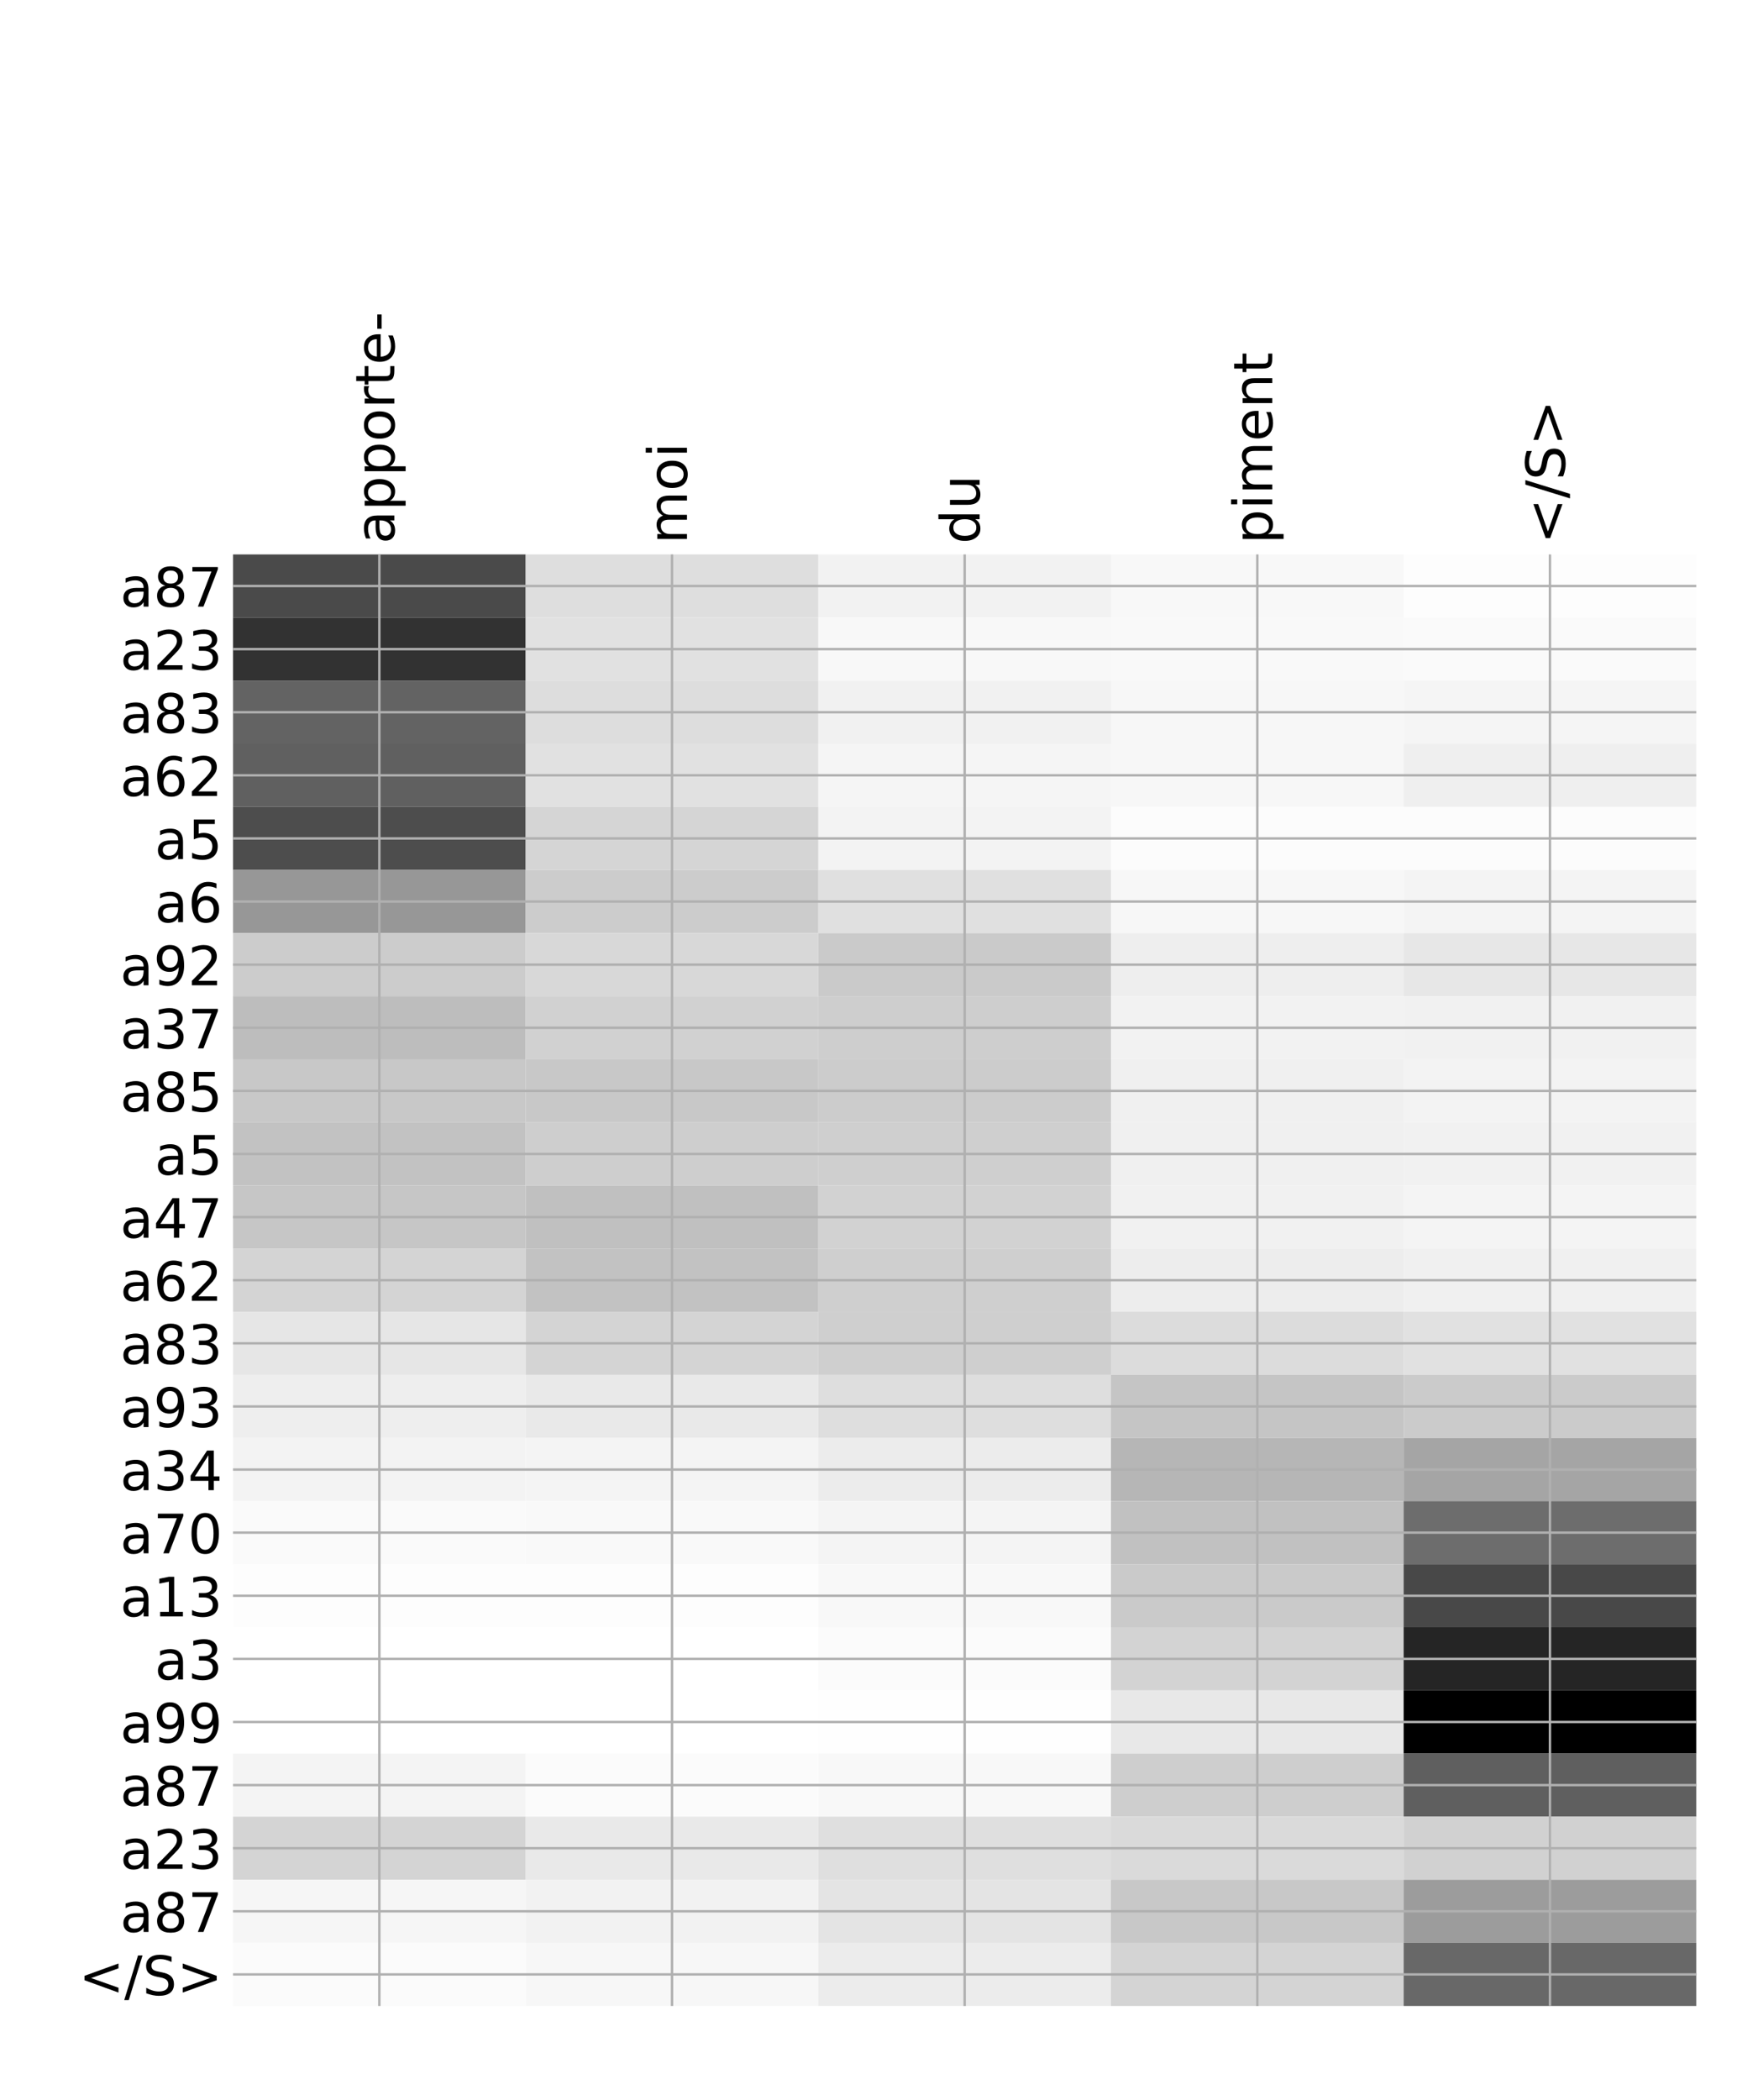 <?xml version="1.0" encoding="utf-8" standalone="no"?>
<!DOCTYPE svg PUBLIC "-//W3C//DTD SVG 1.1//EN"
  "http://www.w3.org/Graphics/SVG/1.1/DTD/svg11.dtd">
<!-- Created with matplotlib (http://matplotlib.org/) -->
<svg height="696pt" version="1.1" viewBox="0 0 576 696" width="576pt" xmlns="http://www.w3.org/2000/svg" xmlns:xlink="http://www.w3.org/1999/xlink">
 <defs>
  <style type="text/css">
*{stroke-linecap:butt;stroke-linejoin:round;}
  </style>
 </defs>
 <g id="figure_1">
  <g id="patch_1">
   <path d="M 0 696 
L 576 696 
L 576 0 
L 0 0 
z
" style="fill:#ffffff;"/>
  </g>
  <g id="axes_1">
   <g id="PolyCollection_1">
    <path clip-path="url(#p37caa33a0c)" d="M 77.275 183.767 
L 77.275 204.685 
L 174.32 204.685 
L 174.32 183.767 
L 77.275 183.767 
z
" style="fill:#4a4a4a;"/>
    <path clip-path="url(#p37caa33a0c)" d="M 174.32 183.767 
L 174.32 204.685 
L 271.365 204.685 
L 271.365 183.767 
L 174.32 183.767 
z
" style="fill:#dedede;"/>
    <path clip-path="url(#p37caa33a0c)" d="M 271.365 183.767 
L 271.365 204.685 
L 368.41 204.685 
L 368.41 183.767 
L 271.365 183.767 
z
" style="fill:#f2f2f2;"/>
    <path clip-path="url(#p37caa33a0c)" d="M 368.41 183.767 
L 368.41 204.685 
L 465.455 204.685 
L 465.455 183.767 
L 368.41 183.767 
z
" style="fill:#f8f8f8;"/>
    <path clip-path="url(#p37caa33a0c)" d="M 465.455 183.767 
L 465.455 204.685 
L 562.5 204.685 
L 562.5 183.767 
L 465.455 183.767 
z
" style="fill:#fdfdfd;"/>
    <path clip-path="url(#p37caa33a0c)" d="M 77.275 204.685 
L 77.275 225.603 
L 174.32 225.603 
L 174.32 204.685 
L 77.275 204.685 
z
" style="fill:#323232;"/>
    <path clip-path="url(#p37caa33a0c)" d="M 174.32 204.685 
L 174.32 225.603 
L 271.365 225.603 
L 271.365 204.685 
L 174.32 204.685 
z
" style="fill:#e1e1e1;"/>
    <path clip-path="url(#p37caa33a0c)" d="M 271.365 204.685 
L 271.365 225.603 
L 368.41 225.603 
L 368.41 204.685 
L 271.365 204.685 
z
" style="fill:#f8f8f8;"/>
    <path clip-path="url(#p37caa33a0c)" d="M 368.41 204.685 
L 368.41 225.603 
L 465.455 225.603 
L 465.455 204.685 
L 368.41 204.685 
z
" style="fill:#f9f9f9;"/>
    <path clip-path="url(#p37caa33a0c)" d="M 465.455 204.685 
L 465.455 225.603 
L 562.5 225.603 
L 562.5 204.685 
L 465.455 204.685 
z
" style="fill:#fafafa;"/>
    <path clip-path="url(#p37caa33a0c)" d="M 77.275 225.603 
L 77.275 246.521 
L 174.32 246.521 
L 174.32 225.603 
L 77.275 225.603 
z
" style="fill:#636363;"/>
    <path clip-path="url(#p37caa33a0c)" d="M 174.32 225.603 
L 174.32 246.521 
L 271.365 246.521 
L 271.365 225.603 
L 174.32 225.603 
z
" style="fill:#dddddd;"/>
    <path clip-path="url(#p37caa33a0c)" d="M 271.365 225.603 
L 271.365 246.521 
L 368.41 246.521 
L 368.41 225.603 
L 271.365 225.603 
z
" style="fill:#f1f1f1;"/>
    <path clip-path="url(#p37caa33a0c)" d="M 368.41 225.603 
L 368.41 246.521 
L 465.455 246.521 
L 465.455 225.603 
L 368.41 225.603 
z
" style="fill:#f7f7f7;"/>
    <path clip-path="url(#p37caa33a0c)" d="M 465.455 225.603 
L 465.455 246.521 
L 562.5 246.521 
L 562.5 225.603 
L 465.455 225.603 
z
" style="fill:#f5f5f5;"/>
    <path clip-path="url(#p37caa33a0c)" d="M 77.275 246.521 
L 77.275 267.438 
L 174.32 267.438 
L 174.32 246.521 
L 77.275 246.521 
z
" style="fill:#606060;"/>
    <path clip-path="url(#p37caa33a0c)" d="M 174.32 246.521 
L 174.32 267.438 
L 271.365 267.438 
L 271.365 246.521 
L 174.32 246.521 
z
" style="fill:#e1e1e1;"/>
    <path clip-path="url(#p37caa33a0c)" d="M 271.365 246.521 
L 271.365 267.438 
L 368.41 267.438 
L 368.41 246.521 
L 271.365 246.521 
z
" style="fill:#f5f5f5;"/>
    <path clip-path="url(#p37caa33a0c)" d="M 368.41 246.521 
L 368.41 267.438 
L 465.455 267.438 
L 465.455 246.521 
L 368.41 246.521 
z
" style="fill:#f7f7f7;"/>
    <path clip-path="url(#p37caa33a0c)" d="M 465.455 246.521 
L 465.455 267.438 
L 562.5 267.438 
L 562.5 246.521 
L 465.455 246.521 
z
" style="fill:#efefef;"/>
    <path clip-path="url(#p37caa33a0c)" d="M 77.275 267.438 
L 77.275 288.356 
L 174.32 288.356 
L 174.32 267.438 
L 77.275 267.438 
z
" style="fill:#4d4d4d;"/>
    <path clip-path="url(#p37caa33a0c)" d="M 174.32 267.438 
L 174.32 288.356 
L 271.365 288.356 
L 271.365 267.438 
L 174.32 267.438 
z
" style="fill:#d5d5d5;"/>
    <path clip-path="url(#p37caa33a0c)" d="M 271.365 267.438 
L 271.365 288.356 
L 368.41 288.356 
L 368.41 267.438 
L 271.365 267.438 
z
" style="fill:#f3f3f3;"/>
    <path clip-path="url(#p37caa33a0c)" d="M 368.41 267.438 
L 368.41 288.356 
L 465.455 288.356 
L 465.455 267.438 
L 368.41 267.438 
z
" style="fill:#fcfcfc;"/>
    <path clip-path="url(#p37caa33a0c)" d="M 465.455 267.438 
L 465.455 288.356 
L 562.5 288.356 
L 562.5 267.438 
L 465.455 267.438 
z
" style="fill:#fcfcfc;"/>
    <path clip-path="url(#p37caa33a0c)" d="M 77.275 288.356 
L 77.275 309.274 
L 174.32 309.274 
L 174.32 288.356 
L 77.275 288.356 
z
" style="fill:#979797;"/>
    <path clip-path="url(#p37caa33a0c)" d="M 174.32 288.356 
L 174.32 309.274 
L 271.365 309.274 
L 271.365 288.356 
L 174.32 288.356 
z
" style="fill:#cccccc;"/>
    <path clip-path="url(#p37caa33a0c)" d="M 271.365 288.356 
L 271.365 309.274 
L 368.41 309.274 
L 368.41 288.356 
L 271.365 288.356 
z
" style="fill:#e0e0e0;"/>
    <path clip-path="url(#p37caa33a0c)" d="M 368.41 288.356 
L 368.41 309.274 
L 465.455 309.274 
L 465.455 288.356 
L 368.41 288.356 
z
" style="fill:#f7f7f7;"/>
    <path clip-path="url(#p37caa33a0c)" d="M 465.455 288.356 
L 465.455 309.274 
L 562.5 309.274 
L 562.5 288.356 
L 465.455 288.356 
z
" style="fill:#f4f4f4;"/>
    <path clip-path="url(#p37caa33a0c)" d="M 77.275 309.274 
L 77.275 330.192 
L 174.32 330.192 
L 174.32 309.274 
L 77.275 309.274 
z
" style="fill:#cccccc;"/>
    <path clip-path="url(#p37caa33a0c)" d="M 174.32 309.274 
L 174.32 330.192 
L 271.365 330.192 
L 271.365 309.274 
L 174.32 309.274 
z
" style="fill:#d8d8d8;"/>
    <path clip-path="url(#p37caa33a0c)" d="M 271.365 309.274 
L 271.365 330.192 
L 368.41 330.192 
L 368.41 309.274 
L 271.365 309.274 
z
" style="fill:#cacaca;"/>
    <path clip-path="url(#p37caa33a0c)" d="M 368.41 309.274 
L 368.41 330.192 
L 465.455 330.192 
L 465.455 309.274 
L 368.41 309.274 
z
" style="fill:#eeeeee;"/>
    <path clip-path="url(#p37caa33a0c)" d="M 465.455 309.274 
L 465.455 330.192 
L 562.5 330.192 
L 562.5 309.274 
L 465.455 309.274 
z
" style="fill:#e7e7e7;"/>
    <path clip-path="url(#p37caa33a0c)" d="M 77.275 330.192 
L 77.275 351.109 
L 174.32 351.109 
L 174.32 330.192 
L 77.275 330.192 
z
" style="fill:#bdbdbd;"/>
    <path clip-path="url(#p37caa33a0c)" d="M 174.32 330.192 
L 174.32 351.109 
L 271.365 351.109 
L 271.365 330.192 
L 174.32 330.192 
z
" style="fill:#d1d1d1;"/>
    <path clip-path="url(#p37caa33a0c)" d="M 271.365 330.192 
L 271.365 351.109 
L 368.41 351.109 
L 368.41 330.192 
L 271.365 330.192 
z
" style="fill:#cecece;"/>
    <path clip-path="url(#p37caa33a0c)" d="M 368.41 330.192 
L 368.41 351.109 
L 465.455 351.109 
L 465.455 330.192 
L 368.41 330.192 
z
" style="fill:#f2f2f2;"/>
    <path clip-path="url(#p37caa33a0c)" d="M 465.455 330.192 
L 465.455 351.109 
L 562.5 351.109 
L 562.5 330.192 
L 465.455 330.192 
z
" style="fill:#f1f1f1;"/>
    <path clip-path="url(#p37caa33a0c)" d="M 77.275 351.109 
L 77.275 372.027 
L 174.32 372.027 
L 174.32 351.109 
L 77.275 351.109 
z
" style="fill:#c8c8c8;"/>
    <path clip-path="url(#p37caa33a0c)" d="M 174.32 351.109 
L 174.32 372.027 
L 271.365 372.027 
L 271.365 351.109 
L 174.32 351.109 
z
" style="fill:#c8c8c8;"/>
    <path clip-path="url(#p37caa33a0c)" d="M 271.365 351.109 
L 271.365 372.027 
L 368.41 372.027 
L 368.41 351.109 
L 271.365 351.109 
z
" style="fill:#cccccc;"/>
    <path clip-path="url(#p37caa33a0c)" d="M 368.41 351.109 
L 368.41 372.027 
L 465.455 372.027 
L 465.455 351.109 
L 368.41 351.109 
z
" style="fill:#f0f0f0;"/>
    <path clip-path="url(#p37caa33a0c)" d="M 465.455 351.109 
L 465.455 372.027 
L 562.5 372.027 
L 562.5 351.109 
L 465.455 351.109 
z
" style="fill:#f3f3f3;"/>
    <path clip-path="url(#p37caa33a0c)" d="M 77.275 372.027 
L 77.275 392.945 
L 174.32 392.945 
L 174.32 372.027 
L 77.275 372.027 
z
" style="fill:#c2c2c2;"/>
    <path clip-path="url(#p37caa33a0c)" d="M 174.32 372.027 
L 174.32 392.945 
L 271.365 392.945 
L 271.365 372.027 
L 174.32 372.027 
z
" style="fill:#cecece;"/>
    <path clip-path="url(#p37caa33a0c)" d="M 271.365 372.027 
L 271.365 392.945 
L 368.41 392.945 
L 368.41 372.027 
L 271.365 372.027 
z
" style="fill:#cfcfcf;"/>
    <path clip-path="url(#p37caa33a0c)" d="M 368.41 372.027 
L 368.41 392.945 
L 465.455 392.945 
L 465.455 372.027 
L 368.41 372.027 
z
" style="fill:#f0f0f0;"/>
    <path clip-path="url(#p37caa33a0c)" d="M 465.455 372.027 
L 465.455 392.945 
L 562.5 392.945 
L 562.5 372.027 
L 465.455 372.027 
z
" style="fill:#f1f1f1;"/>
    <path clip-path="url(#p37caa33a0c)" d="M 77.275 392.945 
L 77.275 413.863 
L 174.32 413.863 
L 174.32 392.945 
L 77.275 392.945 
z
" style="fill:#c6c6c6;"/>
    <path clip-path="url(#p37caa33a0c)" d="M 174.32 392.945 
L 174.32 413.863 
L 271.365 413.863 
L 271.365 392.945 
L 174.32 392.945 
z
" style="fill:#c0c0c0;"/>
    <path clip-path="url(#p37caa33a0c)" d="M 271.365 392.945 
L 271.365 413.863 
L 368.41 413.863 
L 368.41 392.945 
L 271.365 392.945 
z
" style="fill:#d2d2d2;"/>
    <path clip-path="url(#p37caa33a0c)" d="M 368.41 392.945 
L 368.41 413.863 
L 465.455 413.863 
L 465.455 392.945 
L 368.41 392.945 
z
" style="fill:#f1f1f1;"/>
    <path clip-path="url(#p37caa33a0c)" d="M 465.455 392.945 
L 465.455 413.863 
L 562.5 413.863 
L 562.5 392.945 
L 465.455 392.945 
z
" style="fill:#f4f4f4;"/>
    <path clip-path="url(#p37caa33a0c)" d="M 77.275 413.863 
L 77.275 434.78 
L 174.32 434.78 
L 174.32 413.863 
L 77.275 413.863 
z
" style="fill:#d4d4d4;"/>
    <path clip-path="url(#p37caa33a0c)" d="M 174.32 413.863 
L 174.32 434.78 
L 271.365 434.78 
L 271.365 413.863 
L 174.32 413.863 
z
" style="fill:#c2c2c2;"/>
    <path clip-path="url(#p37caa33a0c)" d="M 271.365 413.863 
L 271.365 434.78 
L 368.41 434.78 
L 368.41 413.863 
L 271.365 413.863 
z
" style="fill:#cfcfcf;"/>
    <path clip-path="url(#p37caa33a0c)" d="M 368.41 413.863 
L 368.41 434.78 
L 465.455 434.78 
L 465.455 413.863 
L 368.41 413.863 
z
" style="fill:#ededed;"/>
    <path clip-path="url(#p37caa33a0c)" d="M 465.455 413.863 
L 465.455 434.78 
L 562.5 434.78 
L 562.5 413.863 
L 465.455 413.863 
z
" style="fill:#f0f0f0;"/>
    <path clip-path="url(#p37caa33a0c)" d="M 77.275 434.78 
L 77.275 455.698 
L 174.32 455.698 
L 174.32 434.78 
L 77.275 434.78 
z
" style="fill:#e6e6e6;"/>
    <path clip-path="url(#p37caa33a0c)" d="M 174.32 434.78 
L 174.32 455.698 
L 271.365 455.698 
L 271.365 434.78 
L 174.32 434.78 
z
" style="fill:#d4d4d4;"/>
    <path clip-path="url(#p37caa33a0c)" d="M 271.365 434.78 
L 271.365 455.698 
L 368.41 455.698 
L 368.41 434.78 
L 271.365 434.78 
z
" style="fill:#cfcfcf;"/>
    <path clip-path="url(#p37caa33a0c)" d="M 368.41 434.78 
L 368.41 455.698 
L 465.455 455.698 
L 465.455 434.78 
L 368.41 434.78 
z
" style="fill:#dcdcdc;"/>
    <path clip-path="url(#p37caa33a0c)" d="M 465.455 434.78 
L 465.455 455.698 
L 562.5 455.698 
L 562.5 434.78 
L 465.455 434.78 
z
" style="fill:#e1e1e1;"/>
    <path clip-path="url(#p37caa33a0c)" d="M 77.275 455.698 
L 77.275 476.616 
L 174.32 476.616 
L 174.32 455.698 
L 77.275 455.698 
z
" style="fill:#eeeeee;"/>
    <path clip-path="url(#p37caa33a0c)" d="M 174.32 455.698 
L 174.32 476.616 
L 271.365 476.616 
L 271.365 455.698 
L 174.32 455.698 
z
" style="fill:#e9e9e9;"/>
    <path clip-path="url(#p37caa33a0c)" d="M 271.365 455.698 
L 271.365 476.616 
L 368.41 476.616 
L 368.41 455.698 
L 271.365 455.698 
z
" style="fill:#dedede;"/>
    <path clip-path="url(#p37caa33a0c)" d="M 368.41 455.698 
L 368.41 476.616 
L 465.455 476.616 
L 465.455 455.698 
L 368.41 455.698 
z
" style="fill:#c5c5c5;"/>
    <path clip-path="url(#p37caa33a0c)" d="M 465.455 455.698 
L 465.455 476.616 
L 562.5 476.616 
L 562.5 455.698 
L 465.455 455.698 
z
" style="fill:#cbcbcb;"/>
    <path clip-path="url(#p37caa33a0c)" d="M 77.275 476.616 
L 77.275 497.533 
L 174.32 497.533 
L 174.32 476.616 
L 77.275 476.616 
z
" style="fill:#f3f3f3;"/>
    <path clip-path="url(#p37caa33a0c)" d="M 174.32 476.616 
L 174.32 497.533 
L 271.365 497.533 
L 271.365 476.616 
L 174.32 476.616 
z
" style="fill:#f4f4f4;"/>
    <path clip-path="url(#p37caa33a0c)" d="M 271.365 476.616 
L 271.365 497.533 
L 368.41 497.533 
L 368.41 476.616 
L 271.365 476.616 
z
" style="fill:#ececec;"/>
    <path clip-path="url(#p37caa33a0c)" d="M 368.41 476.616 
L 368.41 497.533 
L 465.455 497.533 
L 465.455 476.616 
L 368.41 476.616 
z
" style="fill:#b6b6b6;"/>
    <path clip-path="url(#p37caa33a0c)" d="M 465.455 476.616 
L 465.455 497.533 
L 562.5 497.533 
L 562.5 476.616 
L 465.455 476.616 
z
" style="fill:#a5a5a5;"/>
    <path clip-path="url(#p37caa33a0c)" d="M 77.275 497.533 
L 77.275 518.451 
L 174.32 518.451 
L 174.32 497.533 
L 77.275 497.533 
z
" style="fill:#fafafa;"/>
    <path clip-path="url(#p37caa33a0c)" d="M 174.32 497.533 
L 174.32 518.451 
L 271.365 518.451 
L 271.365 497.533 
L 174.32 497.533 
z
" style="fill:#f9f9f9;"/>
    <path clip-path="url(#p37caa33a0c)" d="M 271.365 497.533 
L 271.365 518.451 
L 368.41 518.451 
L 368.41 497.533 
L 271.365 497.533 
z
" style="fill:#f4f4f4;"/>
    <path clip-path="url(#p37caa33a0c)" d="M 368.41 497.533 
L 368.41 518.451 
L 465.455 518.451 
L 465.455 497.533 
L 368.41 497.533 
z
" style="fill:#c1c1c1;"/>
    <path clip-path="url(#p37caa33a0c)" d="M 465.455 497.533 
L 465.455 518.451 
L 562.5 518.451 
L 562.5 497.533 
L 465.455 497.533 
z
" style="fill:#6d6d6d;"/>
    <path clip-path="url(#p37caa33a0c)" d="M 77.275 518.451 
L 77.275 539.369 
L 174.32 539.369 
L 174.32 518.451 
L 77.275 518.451 
z
" style="fill:#fdfdfd;"/>
    <path clip-path="url(#p37caa33a0c)" d="M 174.32 518.451 
L 174.32 539.369 
L 271.365 539.369 
L 271.365 518.451 
L 174.32 518.451 
z
" style="fill:#fdfdfd;"/>
    <path clip-path="url(#p37caa33a0c)" d="M 271.365 518.451 
L 271.365 539.369 
L 368.41 539.369 
L 368.41 518.451 
L 271.365 518.451 
z
" style="fill:#f8f8f8;"/>
    <path clip-path="url(#p37caa33a0c)" d="M 368.41 518.451 
L 368.41 539.369 
L 465.455 539.369 
L 465.455 518.451 
L 368.41 518.451 
z
" style="fill:#cacaca;"/>
    <path clip-path="url(#p37caa33a0c)" d="M 465.455 518.451 
L 465.455 539.369 
L 562.5 539.369 
L 562.5 518.451 
L 465.455 518.451 
z
" style="fill:#484848;"/>
    <path clip-path="url(#p37caa33a0c)" d="M 77.275 539.369 
L 77.275 560.287 
L 174.32 560.287 
L 174.32 539.369 
L 77.275 539.369 
z
" style="fill:#ffffff;"/>
    <path clip-path="url(#p37caa33a0c)" d="M 174.32 539.369 
L 174.32 560.287 
L 271.365 560.287 
L 271.365 539.369 
L 174.32 539.369 
z
" style="fill:#ffffff;"/>
    <path clip-path="url(#p37caa33a0c)" d="M 271.365 539.369 
L 271.365 560.287 
L 368.41 560.287 
L 368.41 539.369 
L 271.365 539.369 
z
" style="fill:#fbfbfb;"/>
    <path clip-path="url(#p37caa33a0c)" d="M 368.41 539.369 
L 368.41 560.287 
L 465.455 560.287 
L 465.455 539.369 
L 368.41 539.369 
z
" style="fill:#d3d3d3;"/>
    <path clip-path="url(#p37caa33a0c)" d="M 465.455 539.369 
L 465.455 560.287 
L 562.5 560.287 
L 562.5 539.369 
L 465.455 539.369 
z
" style="fill:#252525;"/>
    <path clip-path="url(#p37caa33a0c)" d="M 77.275 560.287 
L 77.275 581.204 
L 174.32 581.204 
L 174.32 560.287 
L 77.275 560.287 
z
" style="fill:#ffffff;"/>
    <path clip-path="url(#p37caa33a0c)" d="M 174.32 560.287 
L 174.32 581.204 
L 271.365 581.204 
L 271.365 560.287 
L 174.32 560.287 
z
" style="fill:#ffffff;"/>
    <path clip-path="url(#p37caa33a0c)" d="M 271.365 560.287 
L 271.365 581.204 
L 368.41 581.204 
L 368.41 560.287 
L 271.365 560.287 
z
" style="fill:#fefefe;"/>
    <path clip-path="url(#p37caa33a0c)" d="M 368.41 560.287 
L 368.41 581.204 
L 465.455 581.204 
L 465.455 560.287 
L 368.41 560.287 
z
" style="fill:#e8e8e8;"/>
    <path clip-path="url(#p37caa33a0c)" d="M 465.455 560.287 
L 465.455 581.204 
L 562.5 581.204 
L 562.5 560.287 
L 465.455 560.287 
z
"/>
    <path clip-path="url(#p37caa33a0c)" d="M 77.275 581.204 
L 77.275 602.122 
L 174.32 602.122 
L 174.32 581.204 
L 77.275 581.204 
z
" style="fill:#f4f4f4;"/>
    <path clip-path="url(#p37caa33a0c)" d="M 174.32 581.204 
L 174.32 602.122 
L 271.365 602.122 
L 271.365 581.204 
L 174.32 581.204 
z
" style="fill:#fbfbfb;"/>
    <path clip-path="url(#p37caa33a0c)" d="M 271.365 581.204 
L 271.365 602.122 
L 368.41 602.122 
L 368.41 581.204 
L 271.365 581.204 
z
" style="fill:#f8f8f8;"/>
    <path clip-path="url(#p37caa33a0c)" d="M 368.41 581.204 
L 368.41 602.122 
L 465.455 602.122 
L 465.455 581.204 
L 368.41 581.204 
z
" style="fill:#cecece;"/>
    <path clip-path="url(#p37caa33a0c)" d="M 465.455 581.204 
L 465.455 602.122 
L 562.5 602.122 
L 562.5 581.204 
L 465.455 581.204 
z
" style="fill:#5f5f5f;"/>
    <path clip-path="url(#p37caa33a0c)" d="M 77.275 602.122 
L 77.275 623.04 
L 174.32 623.04 
L 174.32 602.122 
L 77.275 602.122 
z
" style="fill:#d4d4d4;"/>
    <path clip-path="url(#p37caa33a0c)" d="M 174.32 602.122 
L 174.32 623.04 
L 271.365 623.04 
L 271.365 602.122 
L 174.32 602.122 
z
" style="fill:#e9e9e9;"/>
    <path clip-path="url(#p37caa33a0c)" d="M 271.365 602.122 
L 271.365 623.04 
L 368.41 623.04 
L 368.41 602.122 
L 271.365 602.122 
z
" style="fill:#dfdfdf;"/>
    <path clip-path="url(#p37caa33a0c)" d="M 368.41 602.122 
L 368.41 623.04 
L 465.455 623.04 
L 465.455 602.122 
L 368.41 602.122 
z
" style="fill:#dadada;"/>
    <path clip-path="url(#p37caa33a0c)" d="M 465.455 602.122 
L 465.455 623.04 
L 562.5 623.04 
L 562.5 602.122 
L 465.455 602.122 
z
" style="fill:#d1d1d1;"/>
    <path clip-path="url(#p37caa33a0c)" d="M 77.275 623.04 
L 77.275 643.958 
L 174.32 643.958 
L 174.32 623.04 
L 77.275 623.04 
z
" style="fill:#f6f6f6;"/>
    <path clip-path="url(#p37caa33a0c)" d="M 174.32 623.04 
L 174.32 643.958 
L 271.365 643.958 
L 271.365 623.04 
L 174.32 623.04 
z
" style="fill:#f2f2f2;"/>
    <path clip-path="url(#p37caa33a0c)" d="M 271.365 623.04 
L 271.365 643.958 
L 368.41 643.958 
L 368.41 623.04 
L 271.365 623.04 
z
" style="fill:#e4e4e4;"/>
    <path clip-path="url(#p37caa33a0c)" d="M 368.41 623.04 
L 368.41 643.958 
L 465.455 643.958 
L 465.455 623.04 
L 368.41 623.04 
z
" style="fill:#c8c8c8;"/>
    <path clip-path="url(#p37caa33a0c)" d="M 465.455 623.04 
L 465.455 643.958 
L 562.5 643.958 
L 562.5 623.04 
L 465.455 623.04 
z
" style="fill:#9c9c9c;"/>
    <path clip-path="url(#p37caa33a0c)" d="M 77.275 643.958 
L 77.275 664.875 
L 174.32 664.875 
L 174.32 643.958 
L 77.275 643.958 
z
" style="fill:#fbfbfb;"/>
    <path clip-path="url(#p37caa33a0c)" d="M 174.32 643.958 
L 174.32 664.875 
L 271.365 664.875 
L 271.365 643.958 
L 174.32 643.958 
z
" style="fill:#f7f7f7;"/>
    <path clip-path="url(#p37caa33a0c)" d="M 271.365 643.958 
L 271.365 664.875 
L 368.41 664.875 
L 368.41 643.958 
L 271.365 643.958 
z
" style="fill:#ececec;"/>
    <path clip-path="url(#p37caa33a0c)" d="M 368.41 643.958 
L 368.41 664.875 
L 465.455 664.875 
L 465.455 643.958 
L 368.41 643.958 
z
" style="fill:#d4d4d4;"/>
    <path clip-path="url(#p37caa33a0c)" d="M 465.455 643.958 
L 465.455 664.875 
L 562.5 664.875 
L 562.5 643.958 
L 465.455 643.958 
z
" style="fill:#686868;"/>
   </g>
   <g id="matplotlib.axis_1">
    <g id="xtick_1">
     <g id="line2d_1">
      <path clip-path="url(#p37caa33a0c)" d="M 125.797 664.875 
L 125.797 183.767 
" style="fill:none;stroke:#b0b0b0;stroke-linecap:square;stroke-width:0.8;"/>
     </g>
     <g id="line2d_2"/>
     <g id="text_1">
      <!-- apporte- -->
      <defs>
       <path d="M 34.281 27.484 
Q 23.391 27.484 19.188 25 
Q 14.984 22.516 14.984 16.5 
Q 14.984 11.719 18.141 8.906 
Q 21.297 6.109 26.703 6.109 
Q 34.188 6.109 38.703 11.406 
Q 43.219 16.703 43.219 25.484 
L 43.219 27.484 
z
M 52.203 31.203 
L 52.203 0 
L 43.219 0 
L 43.219 8.297 
Q 40.141 3.328 35.547 0.953 
Q 30.953 -1.422 24.312 -1.422 
Q 15.922 -1.422 10.953 3.297 
Q 6 8.016 6 15.922 
Q 6 25.141 12.172 29.828 
Q 18.359 34.516 30.609 34.516 
L 43.219 34.516 
L 43.219 35.406 
Q 43.219 41.609 39.141 45 
Q 35.062 48.391 27.688 48.391 
Q 23 48.391 18.547 47.266 
Q 14.109 46.141 10.016 43.891 
L 10.016 52.203 
Q 14.938 54.109 19.578 55.047 
Q 24.219 56 28.609 56 
Q 40.484 56 46.344 49.844 
Q 52.203 43.703 52.203 31.203 
z
" id="DejaVuSans-61"/>
       <path d="M 18.109 8.203 
L 18.109 -20.797 
L 9.078 -20.797 
L 9.078 54.688 
L 18.109 54.688 
L 18.109 46.391 
Q 20.953 51.266 25.266 53.625 
Q 29.594 56 35.594 56 
Q 45.562 56 51.781 48.094 
Q 58.016 40.188 58.016 27.297 
Q 58.016 14.406 51.781 6.484 
Q 45.562 -1.422 35.594 -1.422 
Q 29.594 -1.422 25.266 0.953 
Q 20.953 3.328 18.109 8.203 
z
M 48.688 27.297 
Q 48.688 37.203 44.609 42.844 
Q 40.531 48.484 33.406 48.484 
Q 26.266 48.484 22.188 42.844 
Q 18.109 37.203 18.109 27.297 
Q 18.109 17.391 22.188 11.75 
Q 26.266 6.109 33.406 6.109 
Q 40.531 6.109 44.609 11.75 
Q 48.688 17.391 48.688 27.297 
z
" id="DejaVuSans-70"/>
       <path d="M 30.609 48.391 
Q 23.391 48.391 19.188 42.75 
Q 14.984 37.109 14.984 27.297 
Q 14.984 17.484 19.156 11.844 
Q 23.344 6.203 30.609 6.203 
Q 37.797 6.203 41.984 11.859 
Q 46.188 17.531 46.188 27.297 
Q 46.188 37.016 41.984 42.703 
Q 37.797 48.391 30.609 48.391 
z
M 30.609 56 
Q 42.328 56 49.016 48.375 
Q 55.719 40.766 55.719 27.297 
Q 55.719 13.875 49.016 6.219 
Q 42.328 -1.422 30.609 -1.422 
Q 18.844 -1.422 12.172 6.219 
Q 5.516 13.875 5.516 27.297 
Q 5.516 40.766 12.172 48.375 
Q 18.844 56 30.609 56 
z
" id="DejaVuSans-6f"/>
       <path d="M 41.109 46.297 
Q 39.594 47.172 37.812 47.578 
Q 36.031 48 33.891 48 
Q 26.266 48 22.188 43.047 
Q 18.109 38.094 18.109 28.812 
L 18.109 0 
L 9.078 0 
L 9.078 54.688 
L 18.109 54.688 
L 18.109 46.188 
Q 20.953 51.172 25.484 53.578 
Q 30.031 56 36.531 56 
Q 37.453 56 38.578 55.875 
Q 39.703 55.766 41.062 55.516 
z
" id="DejaVuSans-72"/>
       <path d="M 18.312 70.219 
L 18.312 54.688 
L 36.812 54.688 
L 36.812 47.703 
L 18.312 47.703 
L 18.312 18.016 
Q 18.312 11.328 20.141 9.422 
Q 21.969 7.516 27.594 7.516 
L 36.812 7.516 
L 36.812 0 
L 27.594 0 
Q 17.188 0 13.234 3.875 
Q 9.281 7.766 9.281 18.016 
L 9.281 47.703 
L 2.688 47.703 
L 2.688 54.688 
L 9.281 54.688 
L 9.281 70.219 
z
" id="DejaVuSans-74"/>
       <path d="M 56.203 29.594 
L 56.203 25.203 
L 14.891 25.203 
Q 15.484 15.922 20.484 11.062 
Q 25.484 6.203 34.422 6.203 
Q 39.594 6.203 44.453 7.469 
Q 49.312 8.734 54.109 11.281 
L 54.109 2.781 
Q 49.266 0.734 44.188 -0.344 
Q 39.109 -1.422 33.891 -1.422 
Q 20.797 -1.422 13.156 6.188 
Q 5.516 13.812 5.516 26.812 
Q 5.516 40.234 12.766 48.109 
Q 20.016 56 32.328 56 
Q 43.359 56 49.781 48.891 
Q 56.203 41.797 56.203 29.594 
z
M 47.219 32.234 
Q 47.125 39.594 43.094 43.984 
Q 39.062 48.391 32.422 48.391 
Q 24.906 48.391 20.391 44.141 
Q 15.875 39.891 15.188 32.172 
z
" id="DejaVuSans-65"/>
       <path d="M 4.891 31.391 
L 31.203 31.391 
L 31.203 23.391 
L 4.891 23.391 
z
" id="DejaVuSans-2d"/>
      </defs>
      <g transform="translate(130.764 180.267)rotate(-90)scale(0.18 -0.18)">
       <use xlink:href="#DejaVuSans-61"/>
       <use x="61.279" xlink:href="#DejaVuSans-70"/>
       <use x="124.756" xlink:href="#DejaVuSans-70"/>
       <use x="188.232" xlink:href="#DejaVuSans-6f"/>
       <use x="249.414" xlink:href="#DejaVuSans-72"/>
       <use x="290.527" xlink:href="#DejaVuSans-74"/>
       <use x="329.736" xlink:href="#DejaVuSans-65"/>
       <use x="391.26" xlink:href="#DejaVuSans-2d"/>
      </g>
     </g>
    </g>
    <g id="xtick_2">
     <g id="line2d_3">
      <path clip-path="url(#p37caa33a0c)" d="M 222.843 664.875 
L 222.843 183.767 
" style="fill:none;stroke:#b0b0b0;stroke-linecap:square;stroke-width:0.8;"/>
     </g>
     <g id="line2d_4"/>
     <g id="text_2">
      <!-- moi -->
      <defs>
       <path d="M 52 44.188 
Q 55.375 50.25 60.062 53.125 
Q 64.75 56 71.094 56 
Q 79.641 56 84.281 50.016 
Q 88.922 44.047 88.922 33.016 
L 88.922 0 
L 79.891 0 
L 79.891 32.719 
Q 79.891 40.578 77.094 44.375 
Q 74.312 48.188 68.609 48.188 
Q 61.625 48.188 57.562 43.547 
Q 53.516 38.922 53.516 30.906 
L 53.516 0 
L 44.484 0 
L 44.484 32.719 
Q 44.484 40.625 41.703 44.406 
Q 38.922 48.188 33.109 48.188 
Q 26.219 48.188 22.156 43.531 
Q 18.109 38.875 18.109 30.906 
L 18.109 0 
L 9.078 0 
L 9.078 54.688 
L 18.109 54.688 
L 18.109 46.188 
Q 21.188 51.219 25.484 53.609 
Q 29.781 56 35.688 56 
Q 41.656 56 45.828 52.969 
Q 50 49.953 52 44.188 
z
" id="DejaVuSans-6d"/>
       <path d="M 9.422 54.688 
L 18.406 54.688 
L 18.406 0 
L 9.422 0 
z
M 9.422 75.984 
L 18.406 75.984 
L 18.406 64.594 
L 9.422 64.594 
z
" id="DejaVuSans-69"/>
      </defs>
      <g transform="translate(227.809 180.267)rotate(-90)scale(0.18 -0.18)">
       <use xlink:href="#DejaVuSans-6d"/>
       <use x="97.412" xlink:href="#DejaVuSans-6f"/>
       <use x="158.594" xlink:href="#DejaVuSans-69"/>
      </g>
     </g>
    </g>
    <g id="xtick_3">
     <g id="line2d_5">
      <path clip-path="url(#p37caa33a0c)" d="M 319.887 664.875 
L 319.887 183.767 
" style="fill:none;stroke:#b0b0b0;stroke-linecap:square;stroke-width:0.8;"/>
     </g>
     <g id="line2d_6"/>
     <g id="text_3">
      <!-- du -->
      <defs>
       <path d="M 45.406 46.391 
L 45.406 75.984 
L 54.391 75.984 
L 54.391 0 
L 45.406 0 
L 45.406 8.203 
Q 42.578 3.328 38.25 0.953 
Q 33.938 -1.422 27.875 -1.422 
Q 17.969 -1.422 11.734 6.484 
Q 5.516 14.406 5.516 27.297 
Q 5.516 40.188 11.734 48.094 
Q 17.969 56 27.875 56 
Q 33.938 56 38.25 53.625 
Q 42.578 51.266 45.406 46.391 
z
M 14.797 27.297 
Q 14.797 17.391 18.875 11.75 
Q 22.953 6.109 30.078 6.109 
Q 37.203 6.109 41.297 11.75 
Q 45.406 17.391 45.406 27.297 
Q 45.406 37.203 41.297 42.844 
Q 37.203 48.484 30.078 48.484 
Q 22.953 48.484 18.875 42.844 
Q 14.797 37.203 14.797 27.297 
z
" id="DejaVuSans-64"/>
       <path d="M 8.5 21.578 
L 8.5 54.688 
L 17.484 54.688 
L 17.484 21.922 
Q 17.484 14.156 20.5 10.266 
Q 23.531 6.391 29.594 6.391 
Q 36.859 6.391 41.078 11.031 
Q 45.312 15.672 45.312 23.688 
L 45.312 54.688 
L 54.297 54.688 
L 54.297 0 
L 45.312 0 
L 45.312 8.406 
Q 42.047 3.422 37.719 1 
Q 33.406 -1.422 27.688 -1.422 
Q 18.266 -1.422 13.375 4.438 
Q 8.5 10.297 8.5 21.578 
z
M 31.109 56 
z
" id="DejaVuSans-75"/>
      </defs>
      <g transform="translate(324.854 180.267)rotate(-90)scale(0.18 -0.18)">
       <use xlink:href="#DejaVuSans-64"/>
       <use x="63.477" xlink:href="#DejaVuSans-75"/>
      </g>
     </g>
    </g>
    <g id="xtick_4">
     <g id="line2d_7">
      <path clip-path="url(#p37caa33a0c)" d="M 416.933 664.875 
L 416.933 183.767 
" style="fill:none;stroke:#b0b0b0;stroke-linecap:square;stroke-width:0.8;"/>
     </g>
     <g id="line2d_8"/>
     <g id="text_4">
      <!-- piment -->
      <defs>
       <path d="M 54.891 33.016 
L 54.891 0 
L 45.906 0 
L 45.906 32.719 
Q 45.906 40.484 42.875 44.328 
Q 39.844 48.188 33.797 48.188 
Q 26.516 48.188 22.312 43.547 
Q 18.109 38.922 18.109 30.906 
L 18.109 0 
L 9.078 0 
L 9.078 54.688 
L 18.109 54.688 
L 18.109 46.188 
Q 21.344 51.125 25.703 53.562 
Q 30.078 56 35.797 56 
Q 45.219 56 50.047 50.172 
Q 54.891 44.344 54.891 33.016 
z
" id="DejaVuSans-6e"/>
      </defs>
      <g transform="translate(421.899 180.267)rotate(-90)scale(0.18 -0.18)">
       <use xlink:href="#DejaVuSans-70"/>
       <use x="63.477" xlink:href="#DejaVuSans-69"/>
       <use x="91.26" xlink:href="#DejaVuSans-6d"/>
       <use x="188.672" xlink:href="#DejaVuSans-65"/>
       <use x="250.195" xlink:href="#DejaVuSans-6e"/>
       <use x="313.574" xlink:href="#DejaVuSans-74"/>
      </g>
     </g>
    </g>
    <g id="xtick_5">
     <g id="line2d_9">
      <path clip-path="url(#p37caa33a0c)" d="M 513.977 664.875 
L 513.977 183.767 
" style="fill:none;stroke:#b0b0b0;stroke-linecap:square;stroke-width:0.8;"/>
     </g>
     <g id="line2d_10"/>
     <g id="text_5">
      <!-- &lt;/S&gt; -->
      <defs>
       <path d="M 73.188 49.219 
L 22.797 31.297 
L 73.188 13.484 
L 73.188 4.594 
L 10.594 27.297 
L 10.594 35.406 
L 73.188 58.109 
z
" id="DejaVuSans-3c"/>
       <path d="M 25.391 72.906 
L 33.688 72.906 
L 8.297 -9.281 
L 0 -9.281 
z
" id="DejaVuSans-2f"/>
       <path d="M 53.516 70.516 
L 53.516 60.891 
Q 47.906 63.578 42.922 64.891 
Q 37.938 66.219 33.297 66.219 
Q 25.25 66.219 20.875 63.094 
Q 16.5 59.969 16.5 54.203 
Q 16.5 49.359 19.406 46.891 
Q 22.312 44.438 30.422 42.922 
L 36.375 41.703 
Q 47.406 39.594 52.656 34.297 
Q 57.906 29 57.906 20.125 
Q 57.906 9.516 50.797 4.047 
Q 43.703 -1.422 29.984 -1.422 
Q 24.812 -1.422 18.969 -0.25 
Q 13.141 0.922 6.891 3.219 
L 6.891 13.375 
Q 12.891 10.016 18.656 8.297 
Q 24.422 6.594 29.984 6.594 
Q 38.422 6.594 43.016 9.906 
Q 47.609 13.234 47.609 19.391 
Q 47.609 24.75 44.312 27.781 
Q 41.016 30.812 33.5 32.328 
L 27.484 33.5 
Q 16.453 35.688 11.516 40.375 
Q 6.594 45.062 6.594 53.422 
Q 6.594 63.094 13.406 68.656 
Q 20.219 74.219 32.172 74.219 
Q 37.312 74.219 42.625 73.281 
Q 47.953 72.359 53.516 70.516 
z
" id="DejaVuSans-53"/>
       <path d="M 10.594 49.219 
L 10.594 58.109 
L 73.188 35.406 
L 73.188 27.297 
L 10.594 4.594 
L 10.594 13.484 
L 60.891 31.297 
z
" id="DejaVuSans-3e"/>
      </defs>
      <g transform="translate(518.944 180.267)rotate(-90)scale(0.18 -0.18)">
       <use xlink:href="#DejaVuSans-3c"/>
       <use x="83.789" xlink:href="#DejaVuSans-2f"/>
       <use x="117.48" xlink:href="#DejaVuSans-53"/>
       <use x="180.957" xlink:href="#DejaVuSans-3e"/>
      </g>
     </g>
    </g>
   </g>
   <g id="matplotlib.axis_2">
    <g id="ytick_1">
     <g id="line2d_11">
      <path clip-path="url(#p37caa33a0c)" d="M 77.275 194.226 
L 562.5 194.226 
" style="fill:none;stroke:#b0b0b0;stroke-linecap:square;stroke-width:0.8;"/>
     </g>
     <g id="line2d_12"/>
     <g id="text_6">
      <!-- a87 -->
      <defs>
       <path d="M 31.781 34.625 
Q 24.75 34.625 20.719 30.859 
Q 16.703 27.094 16.703 20.516 
Q 16.703 13.922 20.719 10.156 
Q 24.75 6.391 31.781 6.391 
Q 38.812 6.391 42.859 10.172 
Q 46.922 13.969 46.922 20.516 
Q 46.922 27.094 42.891 30.859 
Q 38.875 34.625 31.781 34.625 
z
M 21.922 38.812 
Q 15.578 40.375 12.031 44.719 
Q 8.5 49.078 8.5 55.328 
Q 8.5 64.062 14.719 69.141 
Q 20.953 74.219 31.781 74.219 
Q 42.672 74.219 48.875 69.141 
Q 55.078 64.062 55.078 55.328 
Q 55.078 49.078 51.531 44.719 
Q 48 40.375 41.703 38.812 
Q 48.828 37.156 52.797 32.312 
Q 56.781 27.484 56.781 20.516 
Q 56.781 9.906 50.312 4.234 
Q 43.844 -1.422 31.781 -1.422 
Q 19.734 -1.422 13.25 4.234 
Q 6.781 9.906 6.781 20.516 
Q 6.781 27.484 10.781 32.312 
Q 14.797 37.156 21.922 38.812 
z
M 18.312 54.391 
Q 18.312 48.734 21.844 45.562 
Q 25.391 42.391 31.781 42.391 
Q 38.141 42.391 41.719 45.562 
Q 45.312 48.734 45.312 54.391 
Q 45.312 60.062 41.719 63.234 
Q 38.141 66.406 31.781 66.406 
Q 25.391 66.406 21.844 63.234 
Q 18.312 60.062 18.312 54.391 
z
" id="DejaVuSans-38"/>
       <path d="M 8.203 72.906 
L 55.078 72.906 
L 55.078 68.703 
L 28.609 0 
L 18.312 0 
L 43.219 64.594 
L 8.203 64.594 
z
" id="DejaVuSans-37"/>
      </defs>
      <g transform="translate(39.839 201.065)scale(0.18 -0.18)">
       <use xlink:href="#DejaVuSans-61"/>
       <use x="61.279" xlink:href="#DejaVuSans-38"/>
       <use x="124.902" xlink:href="#DejaVuSans-37"/>
      </g>
     </g>
    </g>
    <g id="ytick_2">
     <g id="line2d_13">
      <path clip-path="url(#p37caa33a0c)" d="M 77.275 215.144 
L 562.5 215.144 
" style="fill:none;stroke:#b0b0b0;stroke-linecap:square;stroke-width:0.8;"/>
     </g>
     <g id="line2d_14"/>
     <g id="text_7">
      <!-- a23 -->
      <defs>
       <path d="M 19.188 8.297 
L 53.609 8.297 
L 53.609 0 
L 7.328 0 
L 7.328 8.297 
Q 12.938 14.109 22.625 23.891 
Q 32.328 33.688 34.812 36.531 
Q 39.547 41.844 41.422 45.531 
Q 43.312 49.219 43.312 52.781 
Q 43.312 58.594 39.234 62.25 
Q 35.156 65.922 28.609 65.922 
Q 23.969 65.922 18.812 64.312 
Q 13.672 62.703 7.812 59.422 
L 7.812 69.391 
Q 13.766 71.781 18.938 73 
Q 24.125 74.219 28.422 74.219 
Q 39.75 74.219 46.484 68.547 
Q 53.219 62.891 53.219 53.422 
Q 53.219 48.922 51.531 44.891 
Q 49.859 40.875 45.406 35.406 
Q 44.188 33.984 37.641 27.219 
Q 31.109 20.453 19.188 8.297 
z
" id="DejaVuSans-32"/>
       <path d="M 40.578 39.312 
Q 47.656 37.797 51.625 33 
Q 55.609 28.219 55.609 21.188 
Q 55.609 10.406 48.188 4.484 
Q 40.766 -1.422 27.094 -1.422 
Q 22.516 -1.422 17.656 -0.516 
Q 12.797 0.391 7.625 2.203 
L 7.625 11.719 
Q 11.719 9.328 16.594 8.109 
Q 21.484 6.891 26.812 6.891 
Q 36.078 6.891 40.938 10.547 
Q 45.797 14.203 45.797 21.188 
Q 45.797 27.641 41.281 31.266 
Q 36.766 34.906 28.719 34.906 
L 20.219 34.906 
L 20.219 43.016 
L 29.109 43.016 
Q 36.375 43.016 40.234 45.922 
Q 44.094 48.828 44.094 54.297 
Q 44.094 59.906 40.109 62.906 
Q 36.141 65.922 28.719 65.922 
Q 24.656 65.922 20.016 65.031 
Q 15.375 64.156 9.812 62.312 
L 9.812 71.094 
Q 15.438 72.656 20.344 73.438 
Q 25.25 74.219 29.594 74.219 
Q 40.828 74.219 47.359 69.109 
Q 53.906 64.016 53.906 55.328 
Q 53.906 49.266 50.438 45.094 
Q 46.969 40.922 40.578 39.312 
z
" id="DejaVuSans-33"/>
      </defs>
      <g transform="translate(39.839 221.983)scale(0.18 -0.18)">
       <use xlink:href="#DejaVuSans-61"/>
       <use x="61.279" xlink:href="#DejaVuSans-32"/>
       <use x="124.902" xlink:href="#DejaVuSans-33"/>
      </g>
     </g>
    </g>
    <g id="ytick_3">
     <g id="line2d_15">
      <path clip-path="url(#p37caa33a0c)" d="M 77.275 236.062 
L 562.5 236.062 
" style="fill:none;stroke:#b0b0b0;stroke-linecap:square;stroke-width:0.8;"/>
     </g>
     <g id="line2d_16"/>
     <g id="text_8">
      <!-- a83 -->
      <g transform="translate(39.839 242.9)scale(0.18 -0.18)">
       <use xlink:href="#DejaVuSans-61"/>
       <use x="61.279" xlink:href="#DejaVuSans-38"/>
       <use x="124.902" xlink:href="#DejaVuSans-33"/>
      </g>
     </g>
    </g>
    <g id="ytick_4">
     <g id="line2d_17">
      <path clip-path="url(#p37caa33a0c)" d="M 77.275 256.979 
L 562.5 256.979 
" style="fill:none;stroke:#b0b0b0;stroke-linecap:square;stroke-width:0.8;"/>
     </g>
     <g id="line2d_18"/>
     <g id="text_9">
      <!-- a62 -->
      <defs>
       <path d="M 33.016 40.375 
Q 26.375 40.375 22.484 35.828 
Q 18.609 31.297 18.609 23.391 
Q 18.609 15.531 22.484 10.953 
Q 26.375 6.391 33.016 6.391 
Q 39.656 6.391 43.531 10.953 
Q 47.406 15.531 47.406 23.391 
Q 47.406 31.297 43.531 35.828 
Q 39.656 40.375 33.016 40.375 
z
M 52.594 71.297 
L 52.594 62.312 
Q 48.875 64.062 45.094 64.984 
Q 41.312 65.922 37.594 65.922 
Q 27.828 65.922 22.672 59.328 
Q 17.531 52.734 16.797 39.406 
Q 19.672 43.656 24.016 45.922 
Q 28.375 48.188 33.594 48.188 
Q 44.578 48.188 50.953 41.516 
Q 57.328 34.859 57.328 23.391 
Q 57.328 12.156 50.688 5.359 
Q 44.047 -1.422 33.016 -1.422 
Q 20.359 -1.422 13.672 8.266 
Q 6.984 17.969 6.984 36.375 
Q 6.984 53.656 15.188 63.938 
Q 23.391 74.219 37.203 74.219 
Q 40.922 74.219 44.703 73.484 
Q 48.484 72.75 52.594 71.297 
z
" id="DejaVuSans-36"/>
      </defs>
      <g transform="translate(39.839 263.818)scale(0.18 -0.18)">
       <use xlink:href="#DejaVuSans-61"/>
       <use x="61.279" xlink:href="#DejaVuSans-36"/>
       <use x="124.902" xlink:href="#DejaVuSans-32"/>
      </g>
     </g>
    </g>
    <g id="ytick_5">
     <g id="line2d_19">
      <path clip-path="url(#p37caa33a0c)" d="M 77.275 277.897 
L 562.5 277.897 
" style="fill:none;stroke:#b0b0b0;stroke-linecap:square;stroke-width:0.8;"/>
     </g>
     <g id="line2d_20"/>
     <g id="text_10">
      <!-- a5 -->
      <defs>
       <path d="M 10.797 72.906 
L 49.516 72.906 
L 49.516 64.594 
L 19.828 64.594 
L 19.828 46.734 
Q 21.969 47.469 24.109 47.828 
Q 26.266 48.188 28.422 48.188 
Q 40.625 48.188 47.75 41.5 
Q 54.891 34.812 54.891 23.391 
Q 54.891 11.625 47.562 5.094 
Q 40.234 -1.422 26.906 -1.422 
Q 22.312 -1.422 17.547 -0.641 
Q 12.797 0.141 7.719 1.703 
L 7.719 11.625 
Q 12.109 9.234 16.797 8.062 
Q 21.484 6.891 26.703 6.891 
Q 35.156 6.891 40.078 11.328 
Q 45.016 15.766 45.016 23.391 
Q 45.016 31 40.078 35.438 
Q 35.156 39.891 26.703 39.891 
Q 22.75 39.891 18.812 39.016 
Q 14.891 38.141 10.797 36.281 
z
" id="DejaVuSans-35"/>
      </defs>
      <g transform="translate(51.292 284.736)scale(0.18 -0.18)">
       <use xlink:href="#DejaVuSans-61"/>
       <use x="61.279" xlink:href="#DejaVuSans-35"/>
      </g>
     </g>
    </g>
    <g id="ytick_6">
     <g id="line2d_21">
      <path clip-path="url(#p37caa33a0c)" d="M 77.275 298.815 
L 562.5 298.815 
" style="fill:none;stroke:#b0b0b0;stroke-linecap:square;stroke-width:0.8;"/>
     </g>
     <g id="line2d_22"/>
     <g id="text_11">
      <!-- a6 -->
      <g transform="translate(51.292 305.654)scale(0.18 -0.18)">
       <use xlink:href="#DejaVuSans-61"/>
       <use x="61.279" xlink:href="#DejaVuSans-36"/>
      </g>
     </g>
    </g>
    <g id="ytick_7">
     <g id="line2d_23">
      <path clip-path="url(#p37caa33a0c)" d="M 77.275 319.733 
L 562.5 319.733 
" style="fill:none;stroke:#b0b0b0;stroke-linecap:square;stroke-width:0.8;"/>
     </g>
     <g id="line2d_24"/>
     <g id="text_12">
      <!-- a92 -->
      <defs>
       <path d="M 10.984 1.516 
L 10.984 10.5 
Q 14.703 8.734 18.5 7.812 
Q 22.312 6.891 25.984 6.891 
Q 35.75 6.891 40.891 13.453 
Q 46.047 20.016 46.781 33.406 
Q 43.953 29.203 39.594 26.953 
Q 35.25 24.703 29.984 24.703 
Q 19.047 24.703 12.672 31.312 
Q 6.297 37.938 6.297 49.422 
Q 6.297 60.641 12.938 67.422 
Q 19.578 74.219 30.609 74.219 
Q 43.266 74.219 49.922 64.516 
Q 56.594 54.828 56.594 36.375 
Q 56.594 19.141 48.406 8.859 
Q 40.234 -1.422 26.422 -1.422 
Q 22.703 -1.422 18.891 -0.688 
Q 15.094 0.047 10.984 1.516 
z
M 30.609 32.422 
Q 37.25 32.422 41.125 36.953 
Q 45.016 41.5 45.016 49.422 
Q 45.016 57.281 41.125 61.844 
Q 37.25 66.406 30.609 66.406 
Q 23.969 66.406 20.094 61.844 
Q 16.219 57.281 16.219 49.422 
Q 16.219 41.5 20.094 36.953 
Q 23.969 32.422 30.609 32.422 
z
" id="DejaVuSans-39"/>
      </defs>
      <g transform="translate(39.839 326.571)scale(0.18 -0.18)">
       <use xlink:href="#DejaVuSans-61"/>
       <use x="61.279" xlink:href="#DejaVuSans-39"/>
       <use x="124.902" xlink:href="#DejaVuSans-32"/>
      </g>
     </g>
    </g>
    <g id="ytick_8">
     <g id="line2d_25">
      <path clip-path="url(#p37caa33a0c)" d="M 77.275 340.65 
L 562.5 340.65 
" style="fill:none;stroke:#b0b0b0;stroke-linecap:square;stroke-width:0.8;"/>
     </g>
     <g id="line2d_26"/>
     <g id="text_13">
      <!-- a37 -->
      <g transform="translate(39.839 347.489)scale(0.18 -0.18)">
       <use xlink:href="#DejaVuSans-61"/>
       <use x="61.279" xlink:href="#DejaVuSans-33"/>
       <use x="124.902" xlink:href="#DejaVuSans-37"/>
      </g>
     </g>
    </g>
    <g id="ytick_9">
     <g id="line2d_27">
      <path clip-path="url(#p37caa33a0c)" d="M 77.275 361.568 
L 562.5 361.568 
" style="fill:none;stroke:#b0b0b0;stroke-linecap:square;stroke-width:0.8;"/>
     </g>
     <g id="line2d_28"/>
     <g id="text_14">
      <!-- a85 -->
      <g transform="translate(39.839 368.407)scale(0.18 -0.18)">
       <use xlink:href="#DejaVuSans-61"/>
       <use x="61.279" xlink:href="#DejaVuSans-38"/>
       <use x="124.902" xlink:href="#DejaVuSans-35"/>
      </g>
     </g>
    </g>
    <g id="ytick_10">
     <g id="line2d_29">
      <path clip-path="url(#p37caa33a0c)" d="M 77.275 382.486 
L 562.5 382.486 
" style="fill:none;stroke:#b0b0b0;stroke-linecap:square;stroke-width:0.8;"/>
     </g>
     <g id="line2d_30"/>
     <g id="text_15">
      <!-- a5 -->
      <g transform="translate(51.292 389.325)scale(0.18 -0.18)">
       <use xlink:href="#DejaVuSans-61"/>
       <use x="61.279" xlink:href="#DejaVuSans-35"/>
      </g>
     </g>
    </g>
    <g id="ytick_11">
     <g id="line2d_31">
      <path clip-path="url(#p37caa33a0c)" d="M 77.275 403.404 
L 562.5 403.404 
" style="fill:none;stroke:#b0b0b0;stroke-linecap:square;stroke-width:0.8;"/>
     </g>
     <g id="line2d_32"/>
     <g id="text_16">
      <!-- a47 -->
      <defs>
       <path d="M 37.797 64.312 
L 12.891 25.391 
L 37.797 25.391 
z
M 35.203 72.906 
L 47.609 72.906 
L 47.609 25.391 
L 58.016 25.391 
L 58.016 17.188 
L 47.609 17.188 
L 47.609 0 
L 37.797 0 
L 37.797 17.188 
L 4.891 17.188 
L 4.891 26.703 
z
" id="DejaVuSans-34"/>
      </defs>
      <g transform="translate(39.839 410.242)scale(0.18 -0.18)">
       <use xlink:href="#DejaVuSans-61"/>
       <use x="61.279" xlink:href="#DejaVuSans-34"/>
       <use x="124.902" xlink:href="#DejaVuSans-37"/>
      </g>
     </g>
    </g>
    <g id="ytick_12">
     <g id="line2d_33">
      <path clip-path="url(#p37caa33a0c)" d="M 77.275 424.321 
L 562.5 424.321 
" style="fill:none;stroke:#b0b0b0;stroke-linecap:square;stroke-width:0.8;"/>
     </g>
     <g id="line2d_34"/>
     <g id="text_17">
      <!-- a62 -->
      <g transform="translate(39.839 431.16)scale(0.18 -0.18)">
       <use xlink:href="#DejaVuSans-61"/>
       <use x="61.279" xlink:href="#DejaVuSans-36"/>
       <use x="124.902" xlink:href="#DejaVuSans-32"/>
      </g>
     </g>
    </g>
    <g id="ytick_13">
     <g id="line2d_35">
      <path clip-path="url(#p37caa33a0c)" d="M 77.275 445.239 
L 562.5 445.239 
" style="fill:none;stroke:#b0b0b0;stroke-linecap:square;stroke-width:0.8;"/>
     </g>
     <g id="line2d_36"/>
     <g id="text_18">
      <!-- a83 -->
      <g transform="translate(39.839 452.078)scale(0.18 -0.18)">
       <use xlink:href="#DejaVuSans-61"/>
       <use x="61.279" xlink:href="#DejaVuSans-38"/>
       <use x="124.902" xlink:href="#DejaVuSans-33"/>
      </g>
     </g>
    </g>
    <g id="ytick_14">
     <g id="line2d_37">
      <path clip-path="url(#p37caa33a0c)" d="M 77.275 466.157 
L 562.5 466.157 
" style="fill:none;stroke:#b0b0b0;stroke-linecap:square;stroke-width:0.8;"/>
     </g>
     <g id="line2d_38"/>
     <g id="text_19">
      <!-- a93 -->
      <g transform="translate(39.839 472.995)scale(0.18 -0.18)">
       <use xlink:href="#DejaVuSans-61"/>
       <use x="61.279" xlink:href="#DejaVuSans-39"/>
       <use x="124.902" xlink:href="#DejaVuSans-33"/>
      </g>
     </g>
    </g>
    <g id="ytick_15">
     <g id="line2d_39">
      <path clip-path="url(#p37caa33a0c)" d="M 77.275 487.075 
L 562.5 487.075 
" style="fill:none;stroke:#b0b0b0;stroke-linecap:square;stroke-width:0.8;"/>
     </g>
     <g id="line2d_40"/>
     <g id="text_20">
      <!-- a34 -->
      <g transform="translate(39.839 493.913)scale(0.18 -0.18)">
       <use xlink:href="#DejaVuSans-61"/>
       <use x="61.279" xlink:href="#DejaVuSans-33"/>
       <use x="124.902" xlink:href="#DejaVuSans-34"/>
      </g>
     </g>
    </g>
    <g id="ytick_16">
     <g id="line2d_41">
      <path clip-path="url(#p37caa33a0c)" d="M 77.275 507.992 
L 562.5 507.992 
" style="fill:none;stroke:#b0b0b0;stroke-linecap:square;stroke-width:0.8;"/>
     </g>
     <g id="line2d_42"/>
     <g id="text_21">
      <!-- a70 -->
      <defs>
       <path d="M 31.781 66.406 
Q 24.172 66.406 20.328 58.906 
Q 16.5 51.422 16.5 36.375 
Q 16.5 21.391 20.328 13.891 
Q 24.172 6.391 31.781 6.391 
Q 39.453 6.391 43.281 13.891 
Q 47.125 21.391 47.125 36.375 
Q 47.125 51.422 43.281 58.906 
Q 39.453 66.406 31.781 66.406 
z
M 31.781 74.219 
Q 44.047 74.219 50.516 64.516 
Q 56.984 54.828 56.984 36.375 
Q 56.984 17.969 50.516 8.266 
Q 44.047 -1.422 31.781 -1.422 
Q 19.531 -1.422 13.062 8.266 
Q 6.594 17.969 6.594 36.375 
Q 6.594 54.828 13.062 64.516 
Q 19.531 74.219 31.781 74.219 
z
" id="DejaVuSans-30"/>
      </defs>
      <g transform="translate(39.839 514.831)scale(0.18 -0.18)">
       <use xlink:href="#DejaVuSans-61"/>
       <use x="61.279" xlink:href="#DejaVuSans-37"/>
       <use x="124.902" xlink:href="#DejaVuSans-30"/>
      </g>
     </g>
    </g>
    <g id="ytick_17">
     <g id="line2d_43">
      <path clip-path="url(#p37caa33a0c)" d="M 77.275 528.91 
L 562.5 528.91 
" style="fill:none;stroke:#b0b0b0;stroke-linecap:square;stroke-width:0.8;"/>
     </g>
     <g id="line2d_44"/>
     <g id="text_22">
      <!-- a13 -->
      <defs>
       <path d="M 12.406 8.297 
L 28.516 8.297 
L 28.516 63.922 
L 10.984 60.406 
L 10.984 69.391 
L 28.422 72.906 
L 38.281 72.906 
L 38.281 8.297 
L 54.391 8.297 
L 54.391 0 
L 12.406 0 
z
" id="DejaVuSans-31"/>
      </defs>
      <g transform="translate(39.839 535.749)scale(0.18 -0.18)">
       <use xlink:href="#DejaVuSans-61"/>
       <use x="61.279" xlink:href="#DejaVuSans-31"/>
       <use x="124.902" xlink:href="#DejaVuSans-33"/>
      </g>
     </g>
    </g>
    <g id="ytick_18">
     <g id="line2d_45">
      <path clip-path="url(#p37caa33a0c)" d="M 77.275 549.828 
L 562.5 549.828 
" style="fill:none;stroke:#b0b0b0;stroke-linecap:square;stroke-width:0.8;"/>
     </g>
     <g id="line2d_46"/>
     <g id="text_23">
      <!-- a3 -->
      <g transform="translate(51.292 556.666)scale(0.18 -0.18)">
       <use xlink:href="#DejaVuSans-61"/>
       <use x="61.279" xlink:href="#DejaVuSans-33"/>
      </g>
     </g>
    </g>
    <g id="ytick_19">
     <g id="line2d_47">
      <path clip-path="url(#p37caa33a0c)" d="M 77.275 570.746 
L 562.5 570.746 
" style="fill:none;stroke:#b0b0b0;stroke-linecap:square;stroke-width:0.8;"/>
     </g>
     <g id="line2d_48"/>
     <g id="text_24">
      <!-- a99 -->
      <g transform="translate(39.839 577.584)scale(0.18 -0.18)">
       <use xlink:href="#DejaVuSans-61"/>
       <use x="61.279" xlink:href="#DejaVuSans-39"/>
       <use x="124.902" xlink:href="#DejaVuSans-39"/>
      </g>
     </g>
    </g>
    <g id="ytick_20">
     <g id="line2d_49">
      <path clip-path="url(#p37caa33a0c)" d="M 77.275 591.663 
L 562.5 591.663 
" style="fill:none;stroke:#b0b0b0;stroke-linecap:square;stroke-width:0.8;"/>
     </g>
     <g id="line2d_50"/>
     <g id="text_25">
      <!-- a87 -->
      <g transform="translate(39.839 598.502)scale(0.18 -0.18)">
       <use xlink:href="#DejaVuSans-61"/>
       <use x="61.279" xlink:href="#DejaVuSans-38"/>
       <use x="124.902" xlink:href="#DejaVuSans-37"/>
      </g>
     </g>
    </g>
    <g id="ytick_21">
     <g id="line2d_51">
      <path clip-path="url(#p37caa33a0c)" d="M 77.275 612.581 
L 562.5 612.581 
" style="fill:none;stroke:#b0b0b0;stroke-linecap:square;stroke-width:0.8;"/>
     </g>
     <g id="line2d_52"/>
     <g id="text_26">
      <!-- a23 -->
      <g transform="translate(39.839 619.42)scale(0.18 -0.18)">
       <use xlink:href="#DejaVuSans-61"/>
       <use x="61.279" xlink:href="#DejaVuSans-32"/>
       <use x="124.902" xlink:href="#DejaVuSans-33"/>
      </g>
     </g>
    </g>
    <g id="ytick_22">
     <g id="line2d_53">
      <path clip-path="url(#p37caa33a0c)" d="M 77.275 633.499 
L 562.5 633.499 
" style="fill:none;stroke:#b0b0b0;stroke-linecap:square;stroke-width:0.8;"/>
     </g>
     <g id="line2d_54"/>
     <g id="text_27">
      <!-- a87 -->
      <g transform="translate(39.839 640.337)scale(0.18 -0.18)">
       <use xlink:href="#DejaVuSans-61"/>
       <use x="61.279" xlink:href="#DejaVuSans-38"/>
       <use x="124.902" xlink:href="#DejaVuSans-37"/>
      </g>
     </g>
    </g>
    <g id="ytick_23">
     <g id="line2d_55">
      <path clip-path="url(#p37caa33a0c)" d="M 77.275 654.417 
L 562.5 654.417 
" style="fill:none;stroke:#b0b0b0;stroke-linecap:square;stroke-width:0.8;"/>
     </g>
     <g id="line2d_56"/>
     <g id="text_28">
      <!-- &lt;/S&gt; -->
      <g transform="translate(26.117 661.255)scale(0.18 -0.18)">
       <use xlink:href="#DejaVuSans-3c"/>
       <use x="83.789" xlink:href="#DejaVuSans-2f"/>
       <use x="117.48" xlink:href="#DejaVuSans-53"/>
       <use x="180.957" xlink:href="#DejaVuSans-3e"/>
      </g>
     </g>
    </g>
   </g>
  </g>
 </g>
 <defs>
  <clipPath id="p37caa33a0c">
   <rect height="481.108" width="485.225" x="77.275" y="183.767"/>
  </clipPath>
 </defs>
</svg>
